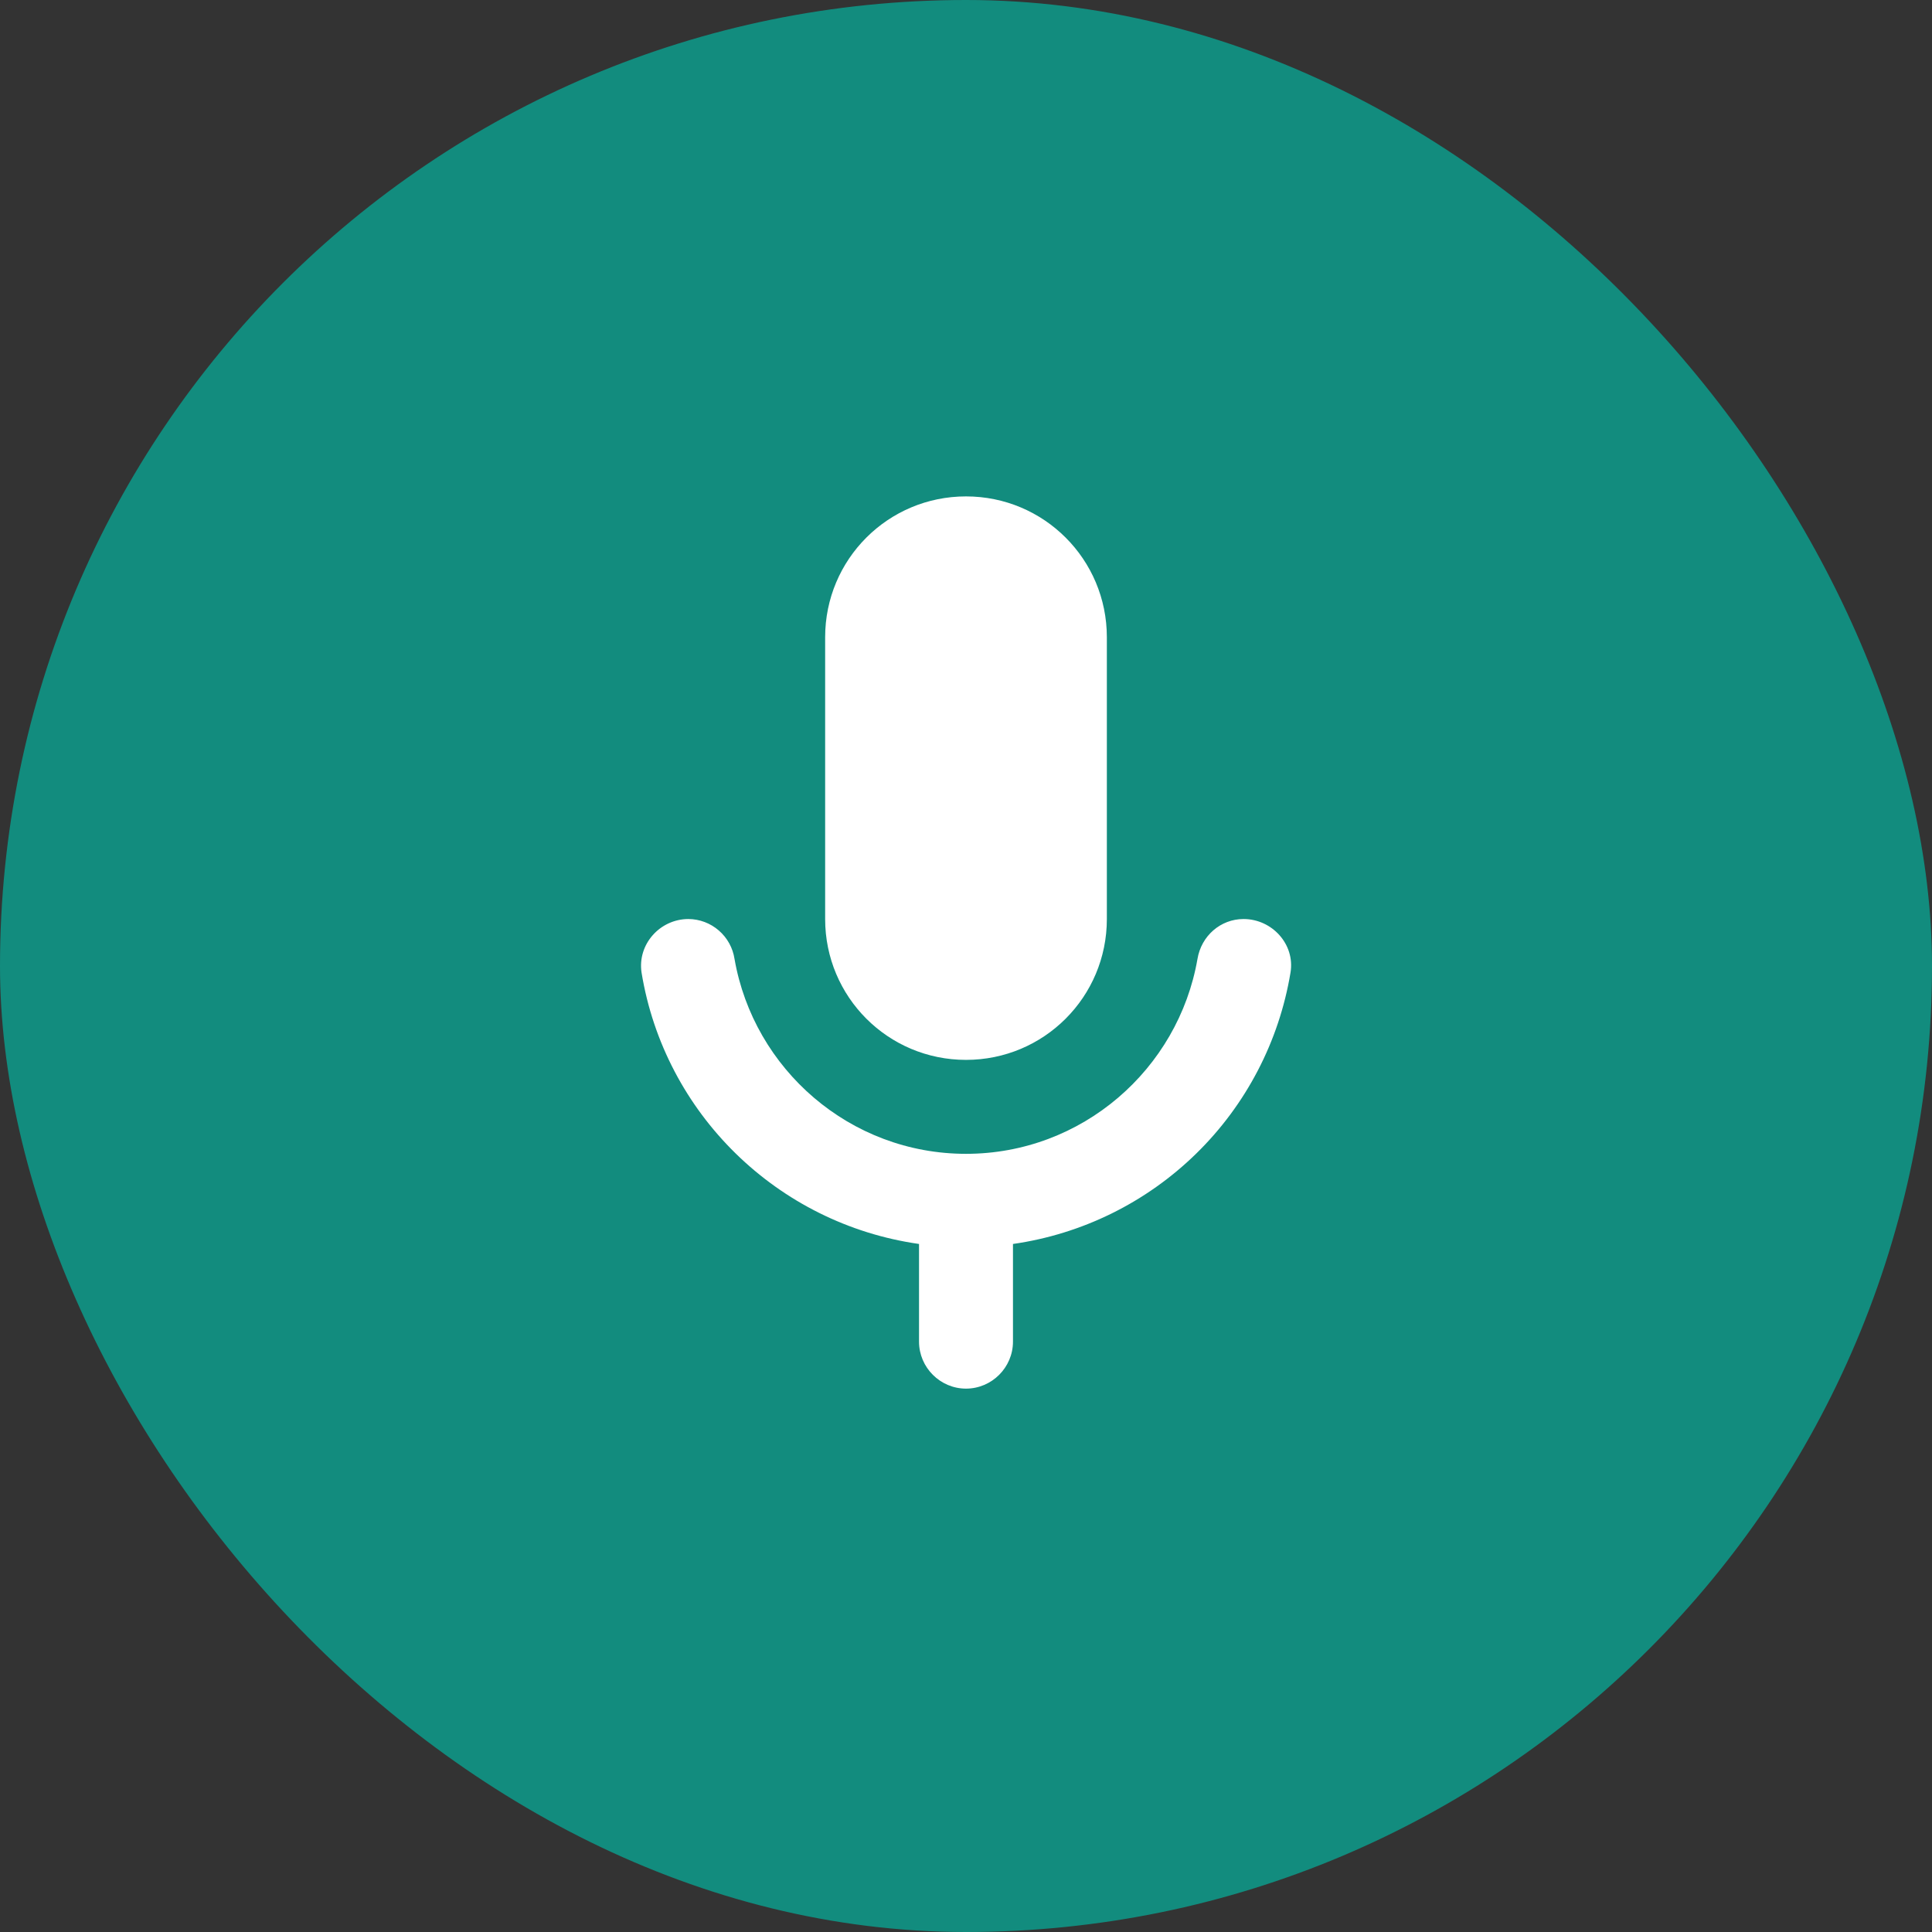 <svg width="32" height="32" viewBox="0 0 32 32" fill="none" xmlns="http://www.w3.org/2000/svg">
<rect x="0" y="0" width="32" height="32" fill="#333333" stroke="none"/>
<rect width="32" height="32" rx="16" fill="#128C7E"/>
<path d="M16 17.555C17.291 17.555 18.333 16.513 18.333 15.222V10.555C18.333 9.264 17.291 8.222 16 8.222C14.709 8.222 13.667 9.264 13.667 10.555V15.222C13.667 16.513 14.709 17.555 16 17.555ZM20.597 15.222C20.216 15.222 19.897 15.502 19.834 15.883C19.516 17.711 17.921 19.111 16 19.111C14.079 19.111 12.485 17.711 12.166 15.883C12.138 15.7 12.046 15.533 11.906 15.412C11.767 15.291 11.588 15.223 11.403 15.222C10.929 15.222 10.556 15.642 10.626 16.108C11.007 18.442 12.873 20.27 15.222 20.604V22.222C15.222 22.649 15.572 23 16 23C16.428 23 16.778 22.649 16.778 22.222V20.604C17.922 20.441 18.985 19.917 19.812 19.108C20.639 18.3 21.186 17.249 21.375 16.108C21.452 15.642 21.071 15.222 20.597 15.222Z" fill="white"/>
</svg>
